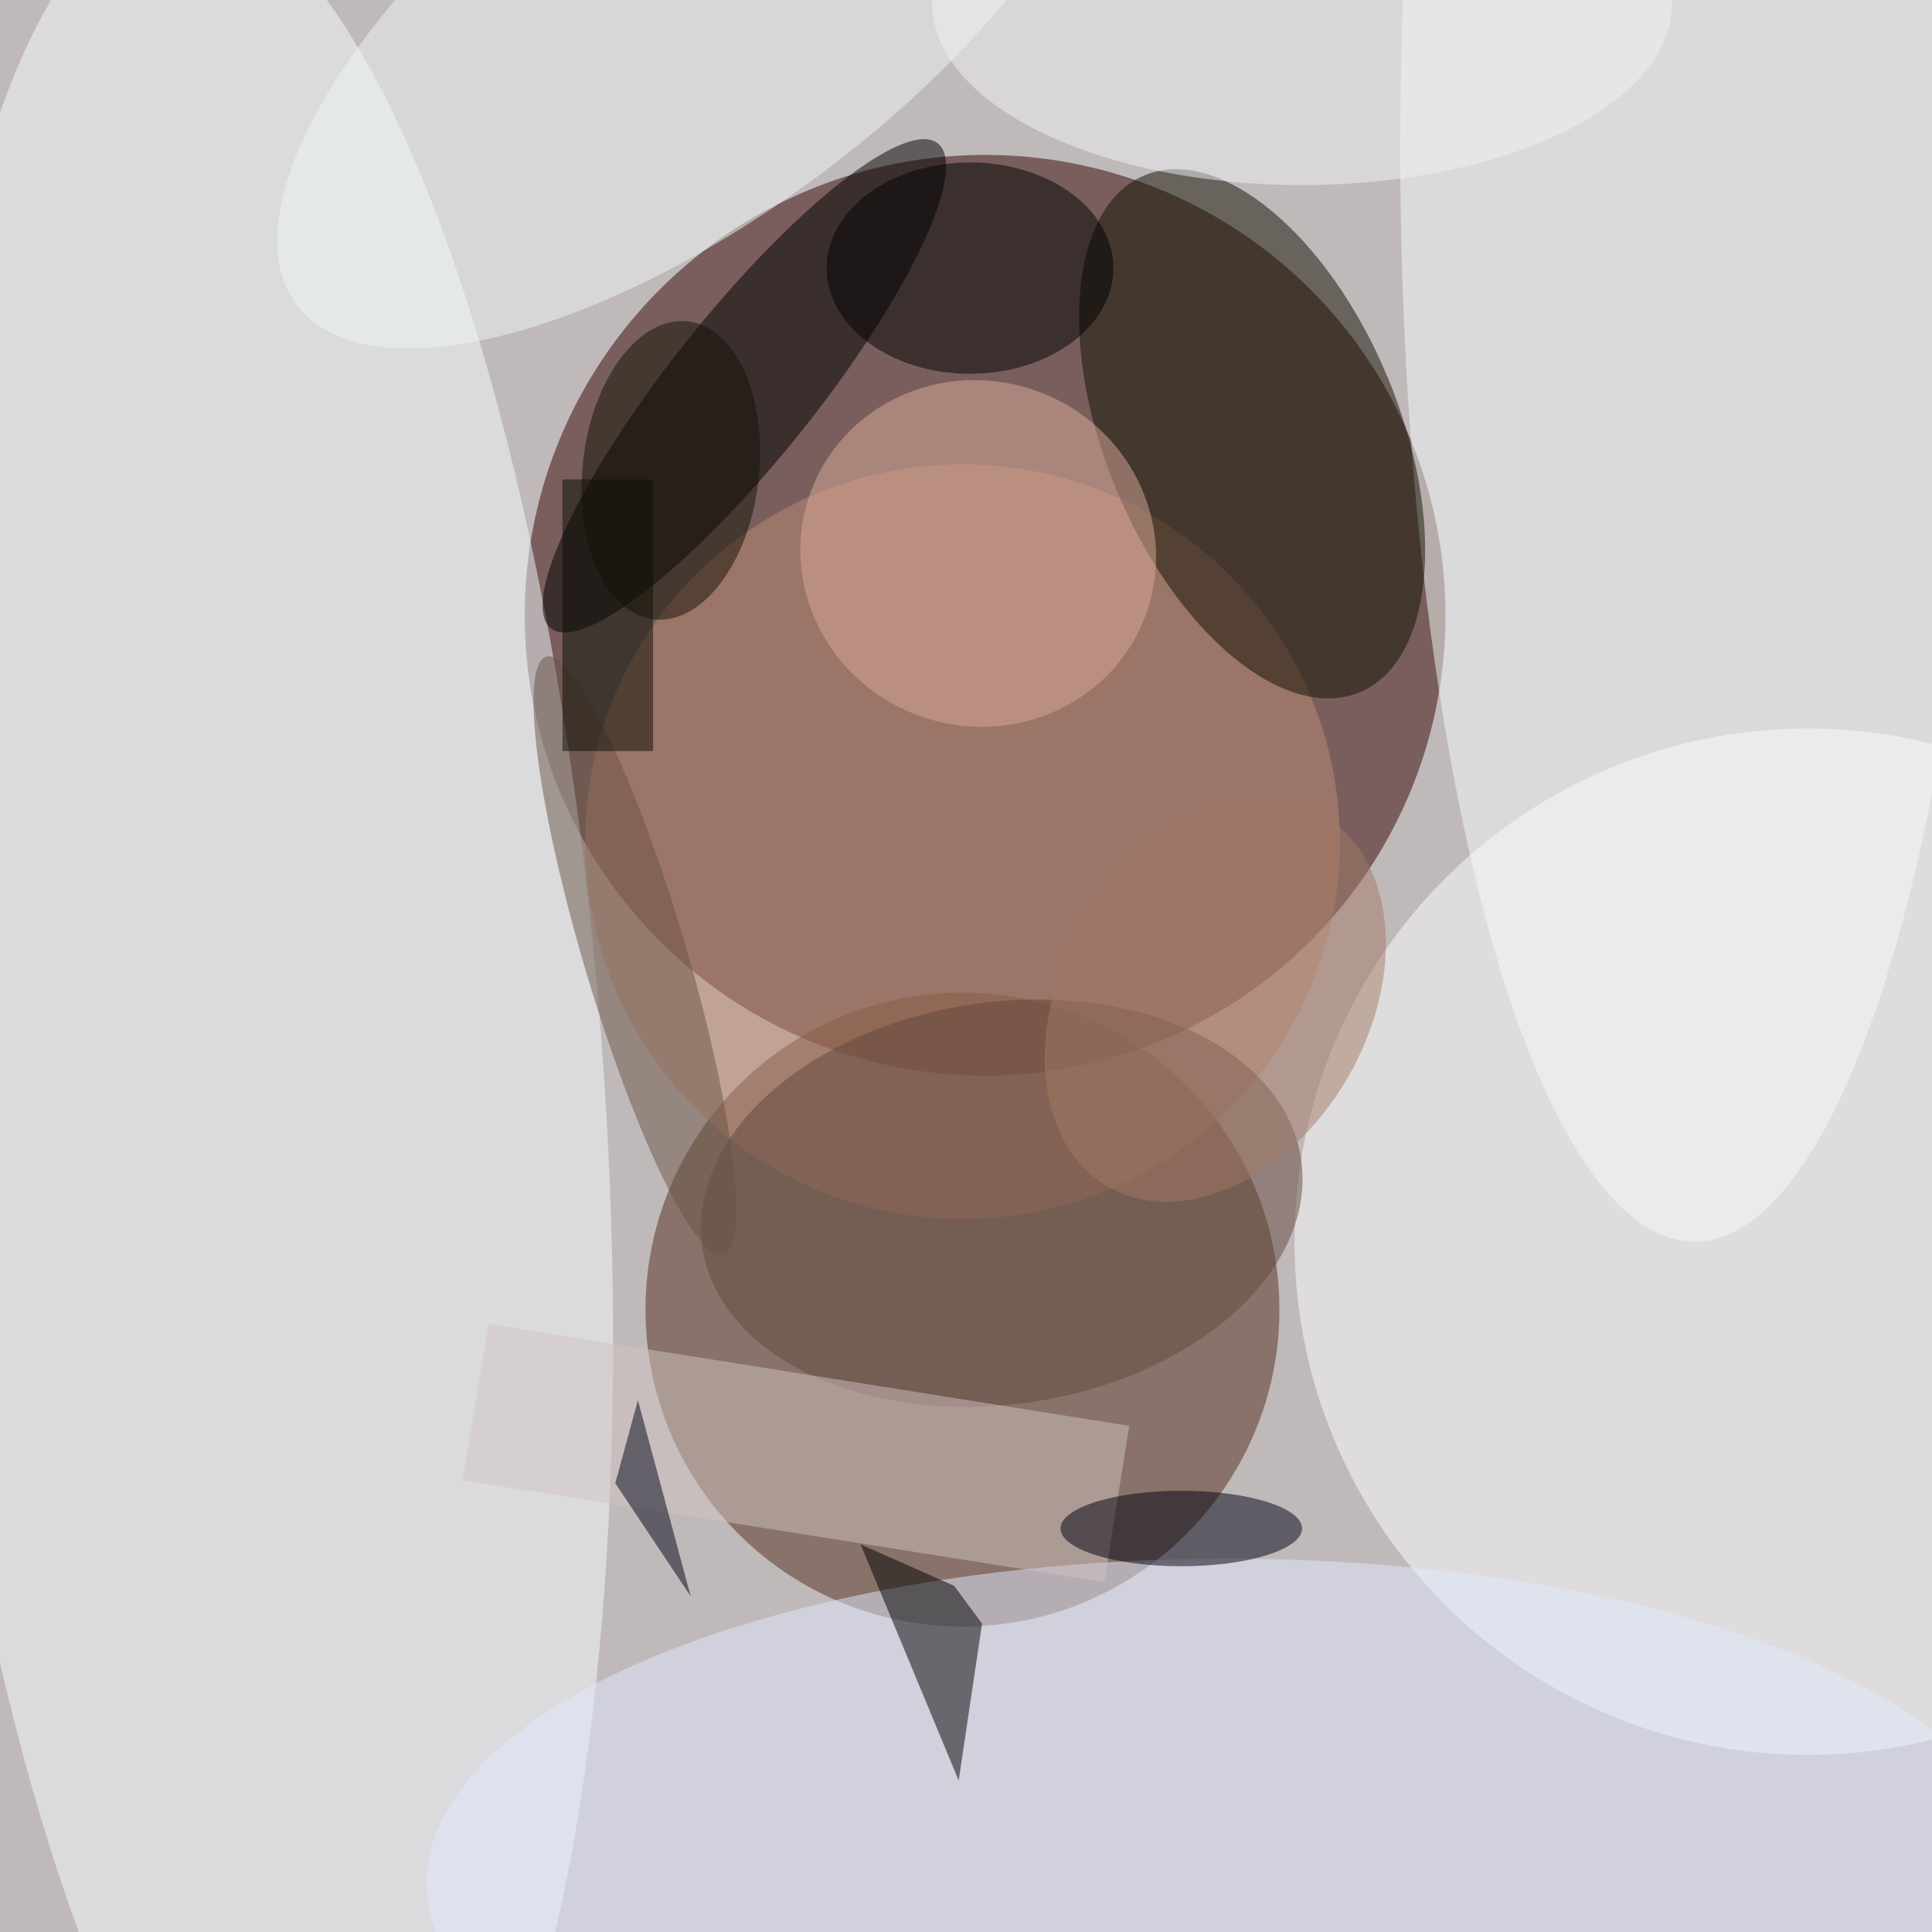 <svg xmlns="http://www.w3.org/2000/svg" viewBox="0 0 342 342"><filter id="b"><feGaussianBlur stdDeviation="12" /></filter><path fill="#c0b9ba" d="M0 0h342v342H0z"/><g filter="url(#b)" transform="translate(.7 .7) scale(1.336)" fill-opacity=".5"><ellipse fill="#330500" cx="130" cy="81" rx="61" ry="61"/><ellipse fill="#522c18" cx="127" cy="173" rx="42" ry="42"/><ellipse fill="#fdffff" cx="239" cy="164" rx="68" ry="68"/><ellipse fill="#f7fdff" rx="1" ry="1" transform="matrix(-45.321 3.278 -11.306 -156.301 34 142.7)"/><ellipse fill="#f6fcfb" cx="224" cy="19" rx="39" ry="145"/><ellipse fill="#c08d72" cx="127" cy="111" rx="50" ry="50"/><ellipse fill="#101000" rx="1" ry="1" transform="rotate(157.4 77 45) scale(19.456 37.095)"/><ellipse fill="#e3eaff" cx="162" cy="249" rx="106" ry="43"/><ellipse rx="1" ry="1" transform="matrix(-7.556 -6.032 25.643 -32.122 98.1 50.6)"/><path d="M129.6 214.6l-3.7-5-12.4-5.5 13 31.3z"/><ellipse fill="#000200" cx="128" cy="35" rx="19" ry="14"/><ellipse fill="#62493c" rx="1" ry="1" transform="matrix(-39.679 5.793 -3.849 -26.366 132.2 158.9)"/><ellipse fill="#ddac9a" rx="1" ry="1" transform="rotate(19.2 -150.7 418) scale(23.646 22.884)"/><ellipse fill="#f0f6f7" rx="1" ry="1" transform="rotate(143.1 46 15.3) scale(66.515 27.845)"/><path fill="#d3c5c2" d="M149.1 188.4l-3.3 20.7-85-13.5 3.4-20.7z"/><ellipse fill="#6b5446" rx="1" ry="1" transform="matrix(6.533 -1.935 11.739 39.629 83.6 126.1)"/><ellipse fill="#001" cx="156" cy="202" rx="16" ry="5"/><ellipse fill="#a47b66" rx="1" ry="1" transform="matrix(-17.543 -10.17 14.251 -24.584 160.5 132.1)"/><ellipse fill="#f0f4f5" cx="172" rx="49" ry="24"/><path fill="#000219" d="M91 211l-10-15 3-11z"/><path fill="#0a0e04" d="M74 63h12v36H74z"/><ellipse fill="#141205" rx="1" ry="1" transform="rotate(-83.5 78.8 -18.6) scale(19.867 11.695)"/></g></svg>